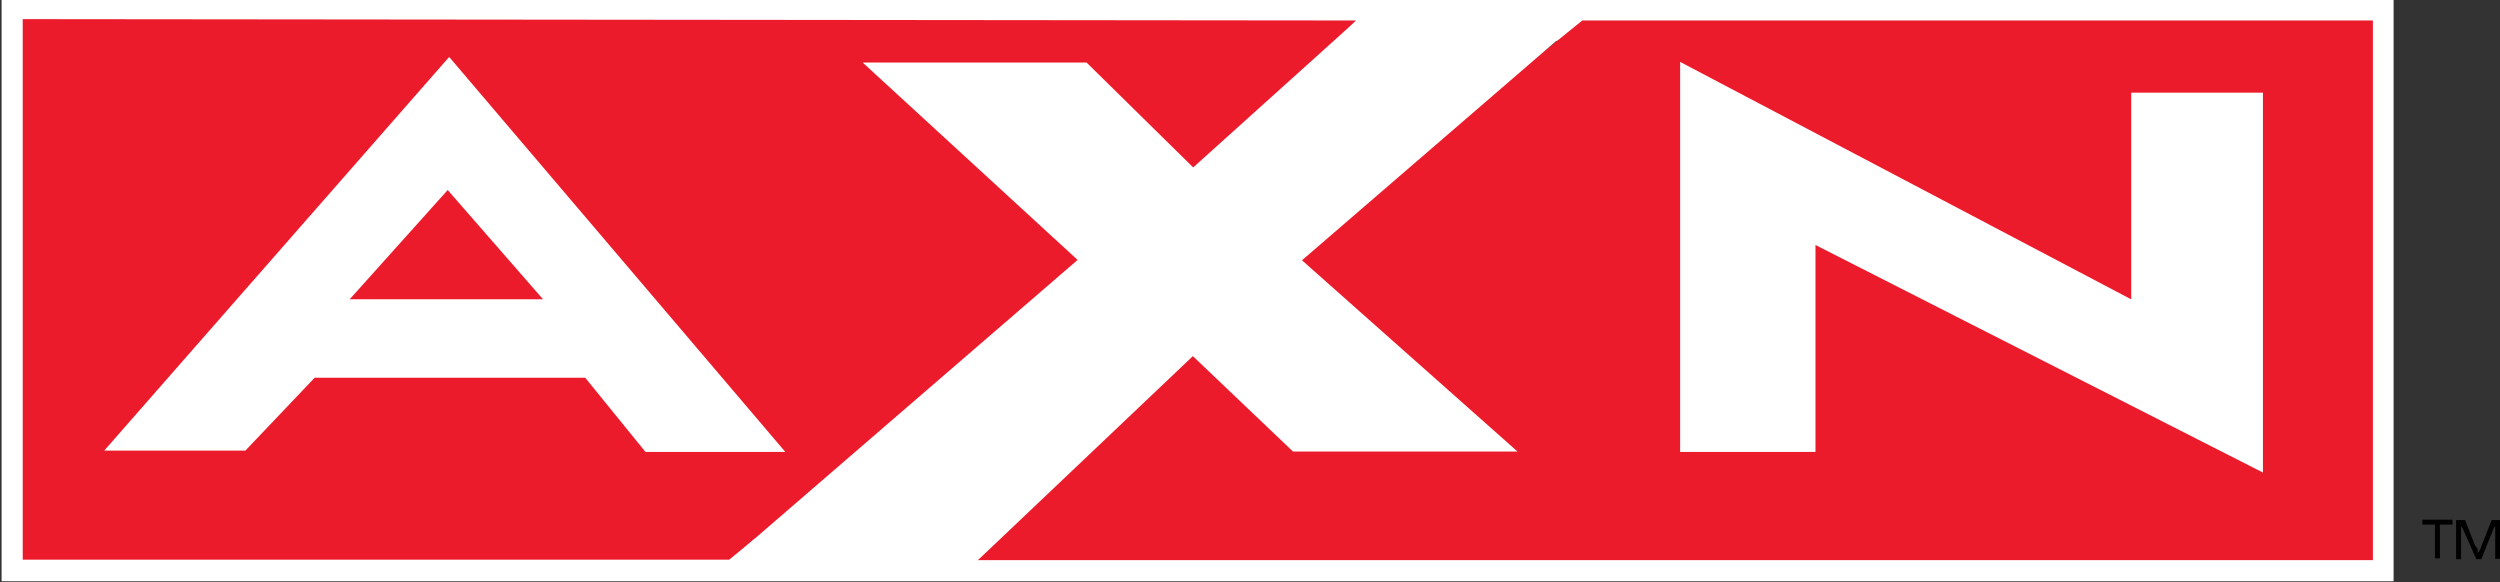 <?xml version="1.0" encoding="utf-8"?>
<!-- Generator: Adobe Illustrator 21.1.0, SVG Export Plug-In . SVG Version: 6.00 Build 0)  -->
<svg version="1.1"
	 id="svg1883" inkscape:version="0.91 r13725" sodipodi:docname="Axn_logo.svg" xmlns:cc="http://creativecommons.org/ns#" xmlns:dc="http://purl.org/dc/elements/1.1/" xmlns:inkscape="http://www.inkscape.org/namespaces/inkscape" xmlns:rdf="http://www.w3.org/1999/02/22-rdf-syntax-ns#" xmlns:sodipodi="http://sodipodi.sourceforge.net/DTD/sodipodi-0.dtd" xmlns:svg="http://www.w3.org/2000/svg"
	 xmlns="http://www.w3.org/2000/svg" xmlns:xlink="http://www.w3.org/1999/xlink" x="0px" y="0px" viewBox="0 0 512 119.2"
	 style="enable-background:new 0 0 512 119.2;" xml:space="preserve">
<rect x="0" y="0" width="512" height="119.2" fill="#333333" stroke="none"/>
<style type="text/css">
	.st0{fill:#FFFFFF;}
	.st1{fill:#EC1B2C;}
	.st2{fill:none;stroke:#FFFFFF;stroke-width:4.695;}
</style>
<g>
	
		<sodipodi:namedview  bordercolor="#666666" borderopacity="1" gridtolerance="10" guidetolerance="10" id="namedview9008" inkscape:current-layer="svg1883" inkscape:cx="8.4416948" inkscape:cy="64.700867" inkscape:pageopacity="0" inkscape:pageshadow="2" inkscape:window-height="809" inkscape:window-maximized="0" inkscape:window-width="1190" inkscape:window-x="0" inkscape:window-y="0" inkscape:zoom="0.65152794" objecttolerance="10" pagecolor="#ffffff" showgrid="false">
		</sodipodi:namedview>
	<g id="layer1" transform="matrix(0.921,0,0,0.921,585.438,-321.196)">
		<g id="g6000">
			<path id="path5860" inkscape:connector-curvature="0" class="st0" d="M-112.7,357.8c0,8.4,0,102.6,0,110.7
				c-9.2,0-504.2,0-513.4,0c0-8.1,0-102.3,0-110.7C-616.9,357.8-121.9,357.8-112.7,357.8L-112.7,357.8z M-107.9,348.6h-527.4V478
				h531.9V348.6L-107.9,348.6"/>
			<path id="path5870" inkscape:connector-curvature="0" class="st1" d="M-370.4,389.4l36.3-36.1l-296.5-0.3v120.2h157.1l81.1-66.5"
				/>
			<path id="path5872" inkscape:connector-curvature="0" class="st1" d="M-134.8,450l-99.5-50.6v47.5h-25.4v-80.5l100.3,52.8v-47.5
				h24.6L-134.8,450L-134.8,450z M-370.4,424.9l-50.9,48.4h313.3V353.3h-175.8l-66,53.4"/>
			<path id="path5874" inkscape:connector-curvature="0" class="st0" d="M-395,365h-42.8l45.3,41.6l-73.8,63.7l46.7,1.1l49.2-46.7
				l23.2,22.1h42.8l-45.3-40.2l59-50.9h-42.5l-37.2,33.5L-395,365"/>
			<path id="path5882" inkscape:connector-curvature="0" class="st2" d="M-395,365h-42.8l45.3,41.6l-73.8,63.7l46.7,1.1l49.2-46.7
				l23.2,22.1h42.8l-45.3-40.2l59-50.9h-42.5l-37.2,33.5L-395,365L-395,365z"/>
			<path id="path5884" inkscape:connector-curvature="0" class="st0" d="M-259.7,366.4v80.5h25.4v-47.5l99.5,50.6v-78.3h-24.6v47.5
				L-259.7,366.4"/>
			<path id="path5886" inkscape:connector-curvature="0" class="st2" d="M-259.7,366.4v80.5h25.4v-47.5l99.5,50.6v-78.3h-24.6v47.5
				L-259.7,366.4L-259.7,366.4z"/>
			<path id="path5888" inkscape:connector-curvature="0" class="st0" d="M-535.8,365l-71.5,81.6h25.2l15.4-16.2h62.3l13.4,16.5h24.9
				L-535.8,365"/>
			<path id="path5890" inkscape:connector-curvature="0" class="st2" d="M-535.8,365l-71.5,81.6h25.2l15.4-16.2h62.3l13.4,16.5h24.9
				L-535.8,365z"/>
			<path id="path5898" inkscape:connector-curvature="0" class="st1" d="M-536.1,391l-21.8,24.3h43L-536.1,391"/>
			<path id="path5900" inkscape:connector-curvature="0" d="M-79.7,464.3v8.7h-1.1v-7.5c0,0.3,0,0.3,0,0.3l0,0l-0.3,0.3l-2.8,7H-85
				l-3.1-7l0,0l-0.3-0.3l0,0v7.3h-1.1v-8.7h2l2.2,5.6l0.6,0.8v0.6v0.3c0.3-0.3,0.3-0.3,0.3-0.3l0.3-0.6l0.3-0.8l2.2-5.6H-79.7z
				 M-93.1,465.4v7.5h-1.1v-7.5H-97v-1.1h6.7v1.1H-93.1"/>
		</g>
	</g>
</g>
</svg>
